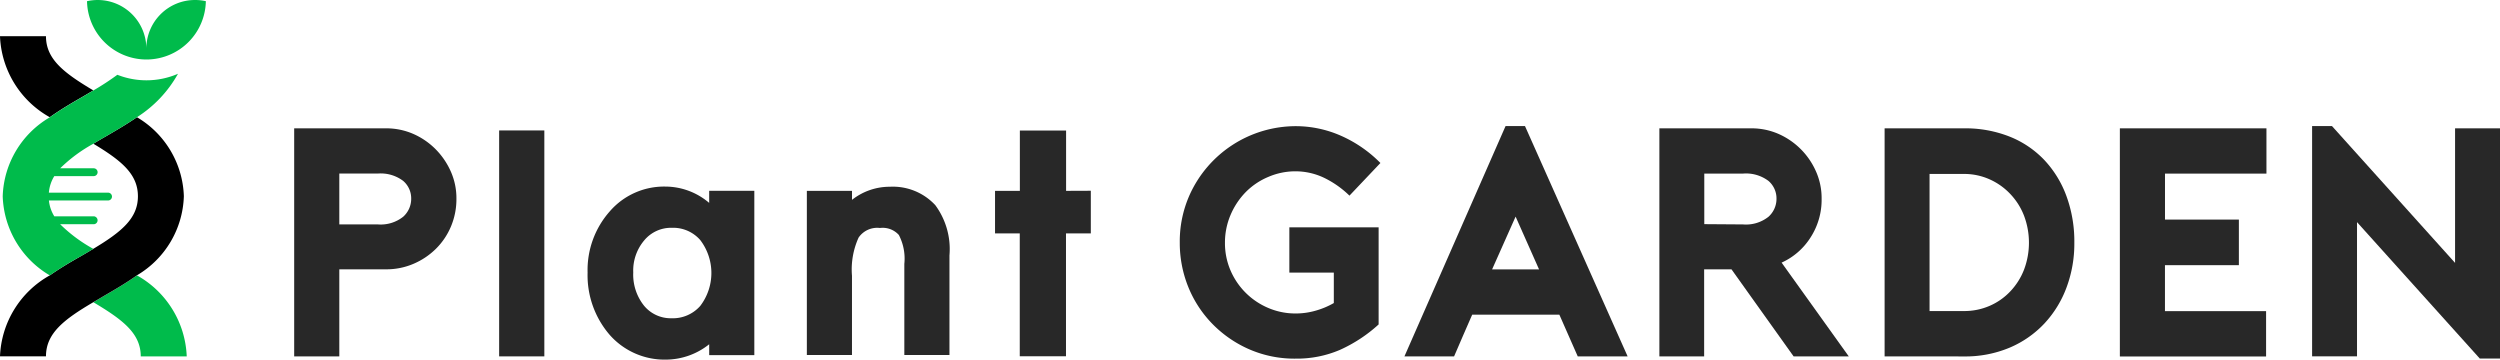 <svg xmlns="http://www.w3.org/2000/svg" width="124.363" height="17.887" viewBox="0 0 124.363 17.887">
  <path d="M66.245,39.264H64V27.92h4.573a3.352,3.352,0,0,1,1.344.274,3.61,3.61,0,0,1,1.109.755,3.714,3.714,0,0,1,.761,1.109,3.276,3.276,0,0,1,.284,1.372A3.5,3.5,0,0,1,71.8,32.8a3.43,3.43,0,0,1-.755,1.118,3.586,3.586,0,0,1-1.118.745,3.4,3.4,0,0,1-1.351.27H66.245Zm0-6.565h1.912a1.8,1.8,0,0,0,1.264-.38,1.194,1.194,0,0,0,.4-.9,1.143,1.143,0,0,0-.4-.885,1.853,1.853,0,0,0-1.264-.364H66.245Z" transform="translate(-49.366 -21.536)" fill="#282828"/>
  <path d="M262.11,32.49h4.441V37.32a7.276,7.276,0,0,1-1.921,1.264,5.422,5.422,0,0,1-2.2.437,5.615,5.615,0,0,1-2.383-.494,5.809,5.809,0,0,1-1.829-1.3,5.671,5.671,0,0,1-1.159-1.829,5.84,5.84,0,0,1-.4-2.14,5.672,5.672,0,0,1,.494-2.389,5.8,5.8,0,0,1,5.275-3.412,5.587,5.587,0,0,1,2.236.471,6.36,6.36,0,0,1,1.976,1.361L265.1,30.913a4.816,4.816,0,0,0-1.276-.894,3.3,3.3,0,0,0-1.386-.316,3.4,3.4,0,0,0-1.372.277,3.442,3.442,0,0,0-1.13.761,3.672,3.672,0,0,0-.755,1.143,3.5,3.5,0,0,0-.274,1.372,3.431,3.431,0,0,0,.274,1.372,3.54,3.54,0,0,0,1.882,1.873,3.429,3.429,0,0,0,1.372.274,3.562,3.562,0,0,0,.972-.137,3.948,3.948,0,0,0,.915-.382V34.743H262.11Z" transform="translate(-197.971 -21.181)" fill="#282828"/>
  <path d="M311.535,27.42l5.106,11.458H314.16l-.915-2.076H308.91q-.208.487-.457,1.047t-.444,1.029h-2.47l5.031-11.458Zm.7,7.13-1.166-2.625L309.9,34.55Z" transform="translate(-235.675 -21.15)" fill="#282828"/>
  <path d="M370.421,39.264h-2.744l-3.089-4.329h-1.361v4.329H361V27.92h4.573a3.344,3.344,0,0,1,1.345.274,3.636,3.636,0,0,1,1.87,1.864,3.276,3.276,0,0,1,.283,1.372,3.449,3.449,0,0,1-.551,1.918A3.32,3.32,0,0,1,367.08,34.6ZM365.162,32.7a1.8,1.8,0,0,0,1.264-.38,1.194,1.194,0,0,0,.4-.9,1.144,1.144,0,0,0-.4-.885,1.853,1.853,0,0,0-1.264-.364h-1.928v2.515Z" transform="translate(-278.454 -21.536)" fill="#282828"/>
  <path d="M410,39.261V27.917h3.938a5.97,5.97,0,0,1,2.287.414,4.856,4.856,0,0,1,1.724,1.166,5.241,5.241,0,0,1,1.1,1.8,6.555,6.555,0,0,1,.389,2.309,6.226,6.226,0,0,1-.389,2.229,5.342,5.342,0,0,1-1.1,1.79,5.089,5.089,0,0,1-1.724,1.2,5.681,5.681,0,0,1-2.287.439Zm2.236-2.255h1.7a3.152,3.152,0,0,0,1.287-.258,3.11,3.11,0,0,0,1.029-.72,3.3,3.3,0,0,0,.686-1.086,3.807,3.807,0,0,0,0-2.673,3.278,3.278,0,0,0-.686-1.086,3.2,3.2,0,0,0-1.029-.729,3.083,3.083,0,0,0-1.287-.268h-1.7Z" transform="translate(-316.25 -21.533)" fill="#282828"/>
  <path d="M463.425,30.172v2.287H467.1v2.268h-3.677v2.287h5.031v2.255H461.18V27.92h7.292v2.252Z" transform="translate(-355.727 -21.536)" fill="#282828"/>
  <path d="M503,27.42h.988l6.124,6.807V27.534h2.236V38.986h-1.006L505.234,32.2v6.677H503Z" transform="translate(-387.984 -21.15)" fill="#282828"/>
  <path d="M133.887,40.8v.6a3.371,3.371,0,0,0-2.184-.812,3.572,3.572,0,0,0-2.764,1.237,4.4,4.4,0,0,0-1.1,3.041,4.539,4.539,0,0,0,1.1,3.1,3.642,3.642,0,0,0,2.813,1.23,3.473,3.473,0,0,0,2.136-.764v.542h2.245V40.8Zm-1.868,6.338a1.715,1.715,0,0,1-1.372-.624,2.476,2.476,0,0,1-.537-1.655,2.323,2.323,0,0,1,.551-1.6,1.731,1.731,0,0,1,1.372-.62,1.786,1.786,0,0,1,1.411.611,2.7,2.7,0,0,1,0,3.274,1.816,1.816,0,0,1-1.427.615Z" transform="translate(-98.609 -31.307)" fill="#282828"/>
  <path d="M181.919,41.545a2.879,2.879,0,0,0-2.266-.915,3.023,3.023,0,0,0-1.877.652v-.448H175.53V49h2.245V45.059a3.833,3.833,0,0,1,.329-1.9,1.12,1.12,0,0,1,1.063-.478,1.083,1.083,0,0,1,.94.348,2.557,2.557,0,0,1,.272,1.441V49h2.245v-4.95A3.685,3.685,0,0,0,181.919,41.545Z" transform="translate(-135.393 -31.34)" fill="#282828"/>
  <path d="M220.005,31.385v-3h-2.3v3H216.47V33.5H217.7v6.114h2.3V33.5h1.235v-2.12Z" transform="translate(-166.972 -21.891)" fill="#282828"/>
  <rect width="2.248" height="11.239" transform="translate(24.83 6.489)" fill="#282828"/>
  <path d="M22.478,59.91c-.544.389-1.123.723-1.662,1.036l-.505.3c1.473.876,2.357,1.553,2.357,2.694h2.287A4.827,4.827,0,0,0,22.478,59.91Z" transform="translate(-15.666 -46.211)" fill="#00bb4b"/>
  <path d="M6.812,25.5c-.505.348-1.034.654-1.527.942-.229.13-.439.254-.64.377,1.393.837,2.216,1.507,2.216,2.614s-.83,1.779-2.223,2.616c-.2.121-.416.247-.64.377-.487.277-1.024.592-1.521.942A4.827,4.827,0,0,0,0,37.395H2.287c0-1.143.885-1.829,2.357-2.694l.505-.3c.54-.313,1.118-.647,1.662-1.036a4.733,4.733,0,0,0,2.335-3.935A4.735,4.735,0,0,0,6.812,25.5Z" transform="translate(0 -19.669)"/>
  <path d="M4.644,10.576C3.172,9.7,2.287,9.021,2.287,7.88H0a4.828,4.828,0,0,0,2.476,4.029c.544-.389,1.123-.725,1.662-1.036Z" transform="translate(0 -6.078)"/>
  <path d="M7.738,16.375A3.944,3.944,0,0,1,6.293,16.1a13.26,13.26,0,0,1-1.194.78l-.505.3c-.54.311-1.118.647-1.662,1.036A4.72,4.72,0,0,0,.59,22.144a4.739,4.739,0,0,0,2.341,3.935,17.582,17.582,0,0,1,1.527-.942c.229-.13.439-.256.64-.377a7.461,7.461,0,0,1-1.651-1.226H5.115a.194.194,0,0,0,.194-.194.2.2,0,0,0-.194-.2H3.156a1.852,1.852,0,0,1-.268-.787H5.831a.194.194,0,1,0,0-.389H2.886a1.848,1.848,0,0,1,.27-.823h1.96a.194.194,0,1,0,0-.389H3.448A7.461,7.461,0,0,1,5.1,19.53c.2-.123.416-.247.64-.377.494-.288,1.022-.595,1.527-.942A6.041,6.041,0,0,0,9.309,16.05a3.956,3.956,0,0,1-1.571.325Z" transform="translate(-0.455 -12.38)" fill="#00bb4b"/>
  <path d="M24.3,0a2.419,2.419,0,0,0-2.419,2.419A2.421,2.421,0,0,0,18.93.059a2.957,2.957,0,0,0,2.895,2.9h.121a2.957,2.957,0,0,0,2.895-2.9A2.449,2.449,0,0,0,24.3,0Z" transform="translate(-14.601 0)" fill="#00bb4b"/>
</svg>
